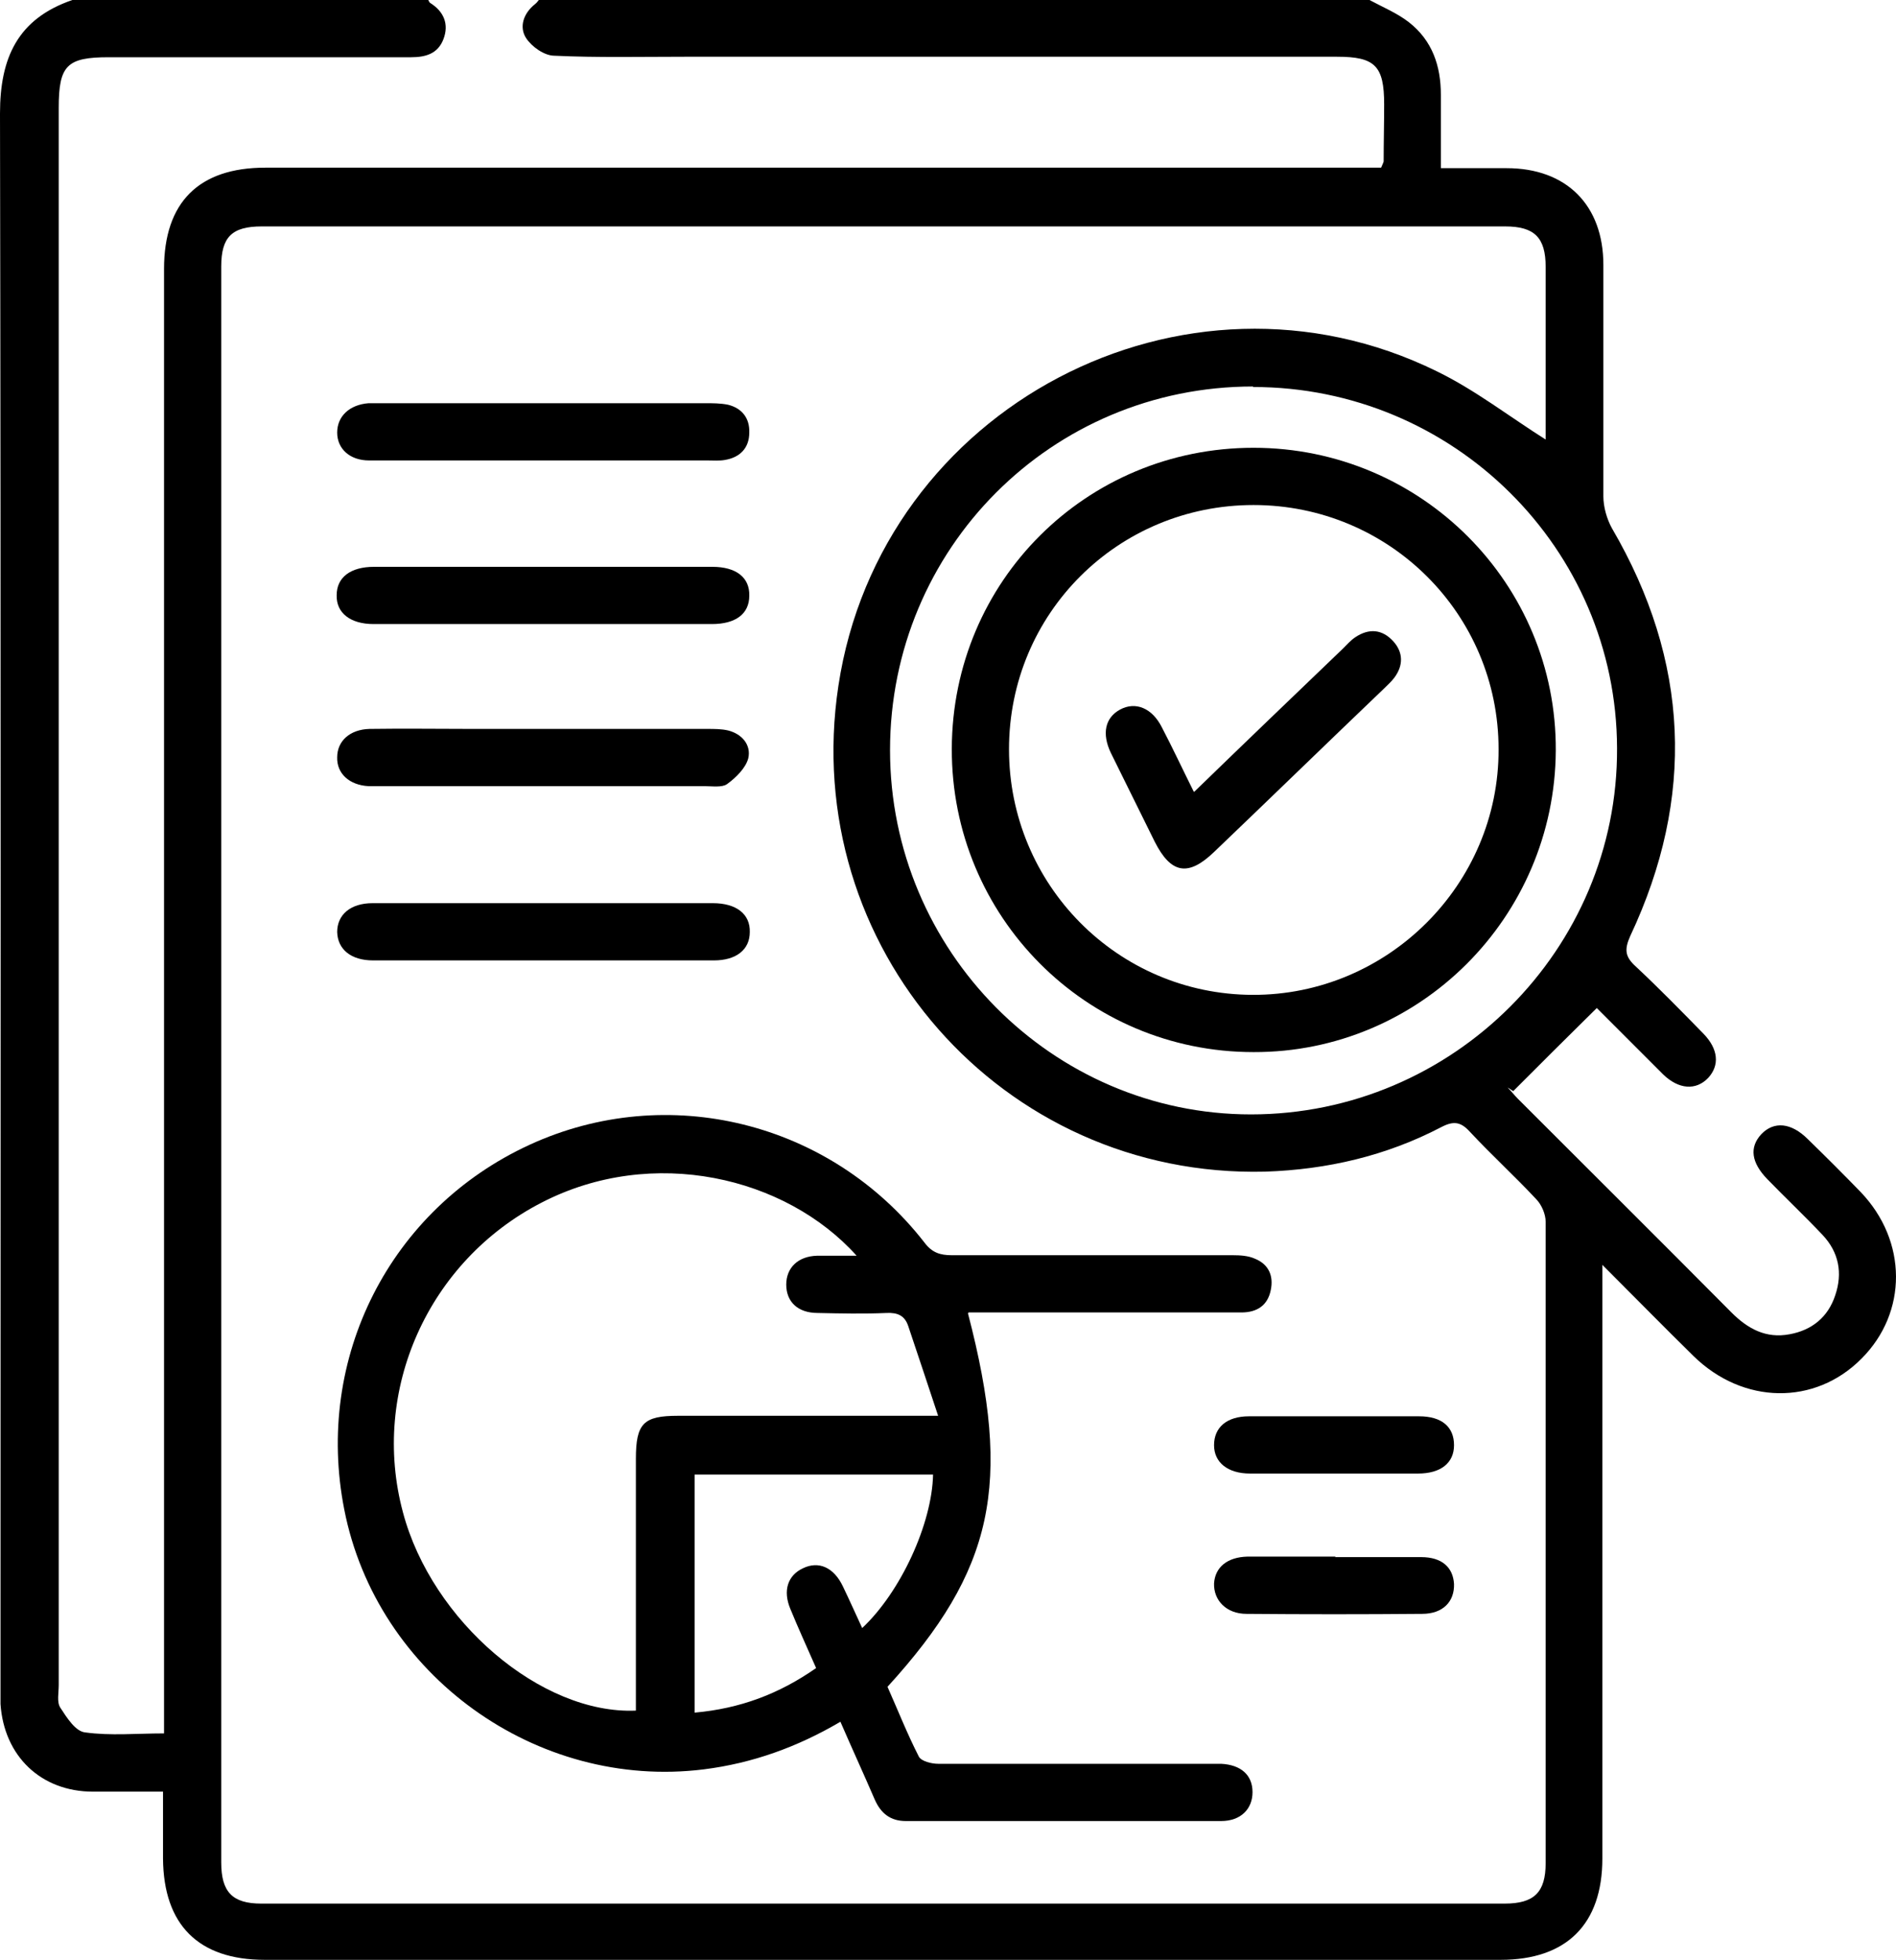 <?xml version="1.0" encoding="UTF-8"?>
<svg id="Capa_2" data-name="Capa 2" xmlns="http://www.w3.org/2000/svg" viewBox="0 0 37.45 38.7">
  <defs>
    <style>
      .cls-1 {
        fill: #000;
        stroke-width: 0px;
      }
    </style>
  </defs>
  <g id="Capa_2-2" data-name="Capa 2">
    <g>
      <path class="cls-1" d="M27.05,0c.26.14.55.26.78.44.46.36.63.86.63,1.43,0,.47,0,.93,0,1.45.45,0,.87,0,1.3,0,1.18,0,1.91.73,1.91,1.91,0,1.52,0,3.05,0,4.57,0,.21.07.45.17.63,1.53,2.62,1.65,5.31.36,8.05-.12.27-.1.41.11.6.46.43.9.88,1.34,1.33.29.3.32.62.09.87-.24.25-.58.23-.89-.07-.47-.47-.94-.94-1.31-1.31-.57.56-1.11,1.1-1.65,1.64-.04-.02-.07-.05-.11-.07.07.07.13.15.2.22,1.41,1.41,2.82,2.81,4.22,4.22.32.32.68.52,1.15.43.44-.08.76-.34.9-.77.15-.44.07-.85-.25-1.19-.35-.37-.73-.73-1.09-1.1-.32-.33-.36-.63-.12-.89.25-.26.59-.23.92.1.35.34.7.69,1.04,1.04.93.97.93,2.38.02,3.29-.92.93-2.34.91-3.32-.05-.58-.57-1.15-1.15-1.8-1.8v.5c0,3.74,0,7.48,0,11.22,0,1.3-.71,2-2.01,2-8.14,0-16.28,0-24.41,0-1.31,0-2-.69-2.01-2,0-.43,0-.85,0-1.32-.49,0-.94,0-1.38,0-1.03,0-1.76-.7-1.83-1.73,0-.15,0-.3,0-.45C.01,22.88.02,12.56,0,2.24,0,1.14.35.37,1.43,0,3.77,0,6.11,0,8.46,0c.01.02.02.05.04.06.27.17.37.42.26.71-.11.29-.35.36-.64.36-1.99,0-3.98,0-5.97,0-.83,0-.99.16-.99,1,0,10.38,0,20.76,0,31.14,0,.15-.04.33.03.44.13.2.3.47.49.49.5.07,1.02.02,1.56.02v-.53c0-9.46,0-18.92,0-28.38,0-1.32.69-2,2-2,7.19,0,14.39,0,21.58,0h.46c.03-.07.04-.09.05-.12,0-.38.01-.76.01-1.13,0-.76-.18-.94-.93-.94-4.3,0-8.59,0-12.89,0-.86,0-1.71.02-2.57-.02-.2,0-.45-.18-.56-.35-.14-.22-.05-.49.18-.67.04-.03.06-.07.1-.11,5.47,0,10.93,0,16.4,0ZM30.53,8.68c0-.05,0-.15,0-.24,0-1.06,0-2.12,0-3.17,0-.58-.22-.8-.8-.8-8.19,0-16.37,0-24.56,0-.59,0-.8.21-.8.79,0,10.5,0,21.01,0,31.51,0,.58.22.81.79.81,8.19,0,16.37,0,24.56,0,.58,0,.81-.22.81-.8,0-4.22,0-8.44,0-12.66,0-.15-.08-.34-.19-.45-.42-.45-.88-.87-1.3-1.32-.18-.2-.32-.23-.57-.1-1.09.57-2.26.84-3.48.88-5.2.13-9.21-4.44-8.43-9.59.83-5.5,6.83-8.66,11.82-6.21.76.37,1.44.9,2.17,1.36ZM24.75,7.63c-3.98,0-7.17,3.2-7.17,7.18,0,3.96,3.21,7.19,7.13,7.19,3.99,0,7.25-3.26,7.23-7.23-.01-3.94-3.23-7.13-7.19-7.13Z"/>
      <path class="cls-1" d="M19.12,25.93c.88,3.37.51,5.07-1.59,7.37.2.45.39.93.62,1.38.05.09.25.14.38.14,1.76,0,3.53,0,5.29,0,.1,0,.2,0,.3,0,.39.02.62.22.62.56,0,.33-.23.57-.62.57-2.08,0-4.15,0-6.23,0-.3,0-.49-.15-.61-.42-.22-.51-.45-1.01-.68-1.54-.85.5-1.74.82-2.7.94-3.3.41-6.46-1.86-7.1-5.13-.59-2.99.9-5.93,3.66-7.2,2.72-1.25,5.94-.46,7.8,1.93.15.2.31.25.54.25,1.85,0,3.7,0,5.55,0,.15,0,.31.01.44.07.27.11.37.34.31.62-.06.3-.27.44-.58.44-.74,0-1.49,0-2.23,0-1.04,0-2.09,0-3.16,0ZM18.53,27.95c-.21-.64-.4-1.2-.59-1.77-.07-.21-.21-.27-.43-.26-.45.02-.91.01-1.36,0-.39,0-.62-.22-.62-.56,0-.33.23-.56.61-.57.24,0,.49,0,.78,0-1.4-1.56-4.03-2.18-6.22-1.05-2.24,1.15-3.39,3.71-2.74,6.12.57,2.14,2.73,3.99,4.6,3.91,0-.13,0-.27,0-.4,0-1.52,0-3.05,0-4.57,0-.7.15-.85.83-.85,1.54,0,3.07,0,4.61,0h.53ZM13.72,29.11v4.7c.9-.08,1.67-.37,2.4-.88-.18-.41-.35-.78-.51-1.17-.15-.36-.05-.66.25-.8.31-.15.61-.02.79.36.13.27.25.54.38.82.76-.71,1.38-2.06,1.4-3.03h-4.7Z"/>
      <path class="cls-1" d="M10.7,12.32c-1.11,0-2.21,0-3.32,0-.46,0-.74-.22-.73-.57,0-.35.27-.56.74-.56,2.23,0,4.45,0,6.68,0,.47,0,.74.21.73.57,0,.36-.27.56-.74.56-1.12,0-2.24,0-3.36,0Z"/>
      <path class="cls-1" d="M10.75,17.83c1.11,0,2.22,0,3.33,0,.47,0,.74.22.73.57,0,.35-.27.56-.71.56-2.24,0-4.48,0-6.73,0-.44,0-.7-.22-.71-.56,0-.34.26-.57.7-.57,1.13,0,2.27,0,3.4,0Z"/>
      <path class="cls-1" d="M10.69,9.09c-1.13,0-2.27,0-3.4,0-.38,0-.63-.23-.63-.55,0-.32.24-.55.62-.58.08,0,.15,0,.23,0,.35,0,.71,0,1.06,0,1.79,0,3.58,0,5.36,0,.15,0,.3,0,.45.03.28.07.43.27.42.55,0,.3-.18.49-.48.54-.11.02-.23.01-.34.01-1.1,0-2.19,0-3.29,0Z"/>
      <path class="cls-1" d="M10.76,14.39c1.07,0,2.14,0,3.21,0,.14,0,.28,0,.41.03.28.07.46.29.4.55-.05.19-.24.38-.42.51-.1.07-.29.04-.44.04-2.13,0-4.26,0-6.38,0-.09,0-.18,0-.26,0-.38-.02-.63-.25-.62-.57,0-.32.25-.55.64-.56.68-.01,1.36,0,2.04,0,.48,0,.96,0,1.44,0Z"/>
      <path class="cls-1" d="M26.37,30.74c.57,0,1.13,0,1.7,0,.41,0,.63.2.65.53.01.35-.22.59-.63.59-1.16.01-2.32.01-3.47,0-.4,0-.65-.27-.64-.6.02-.32.26-.52.66-.53.58,0,1.16,0,1.74,0Z"/>
      <path class="cls-1" d="M26.35,29.09c-.55,0-1.11,0-1.66,0-.44,0-.71-.22-.71-.56,0-.35.25-.57.69-.57,1.12,0,2.24,0,3.36,0,.45,0,.69.21.69.57,0,.35-.26.56-.71.56-.55,0-1.11,0-1.66,0Z"/>
      <path class="cls-1" d="M24.76,8.84c3.31,0,5.99,2.68,5.97,5.98-.02,3.29-2.69,5.96-5.97,5.95-3.31,0-5.97-2.68-5.96-5.99.01-3.31,2.66-5.94,5.96-5.94ZM24.76,9.97c-2.68,0-4.83,2.14-4.83,4.82,0,2.67,2.14,4.84,4.81,4.85,2.67.01,4.87-2.18,4.86-4.85,0-2.67-2.16-4.82-4.84-4.82Z"/>
      <path class="cls-1" d="M23.59,15.63c1-.97,1.96-1.89,2.93-2.82.08-.08.16-.17.25-.23.27-.18.53-.16.75.08.2.22.2.48.02.72-.06.08-.14.15-.21.22-1.12,1.07-2.23,2.15-3.35,3.22-.51.49-.85.43-1.17-.2-.29-.59-.58-1.17-.87-1.76-.18-.38-.11-.69.18-.85.31-.17.64-.03.83.35.21.4.4.81.63,1.27Z"/>
    </g>
  </g>
</svg>